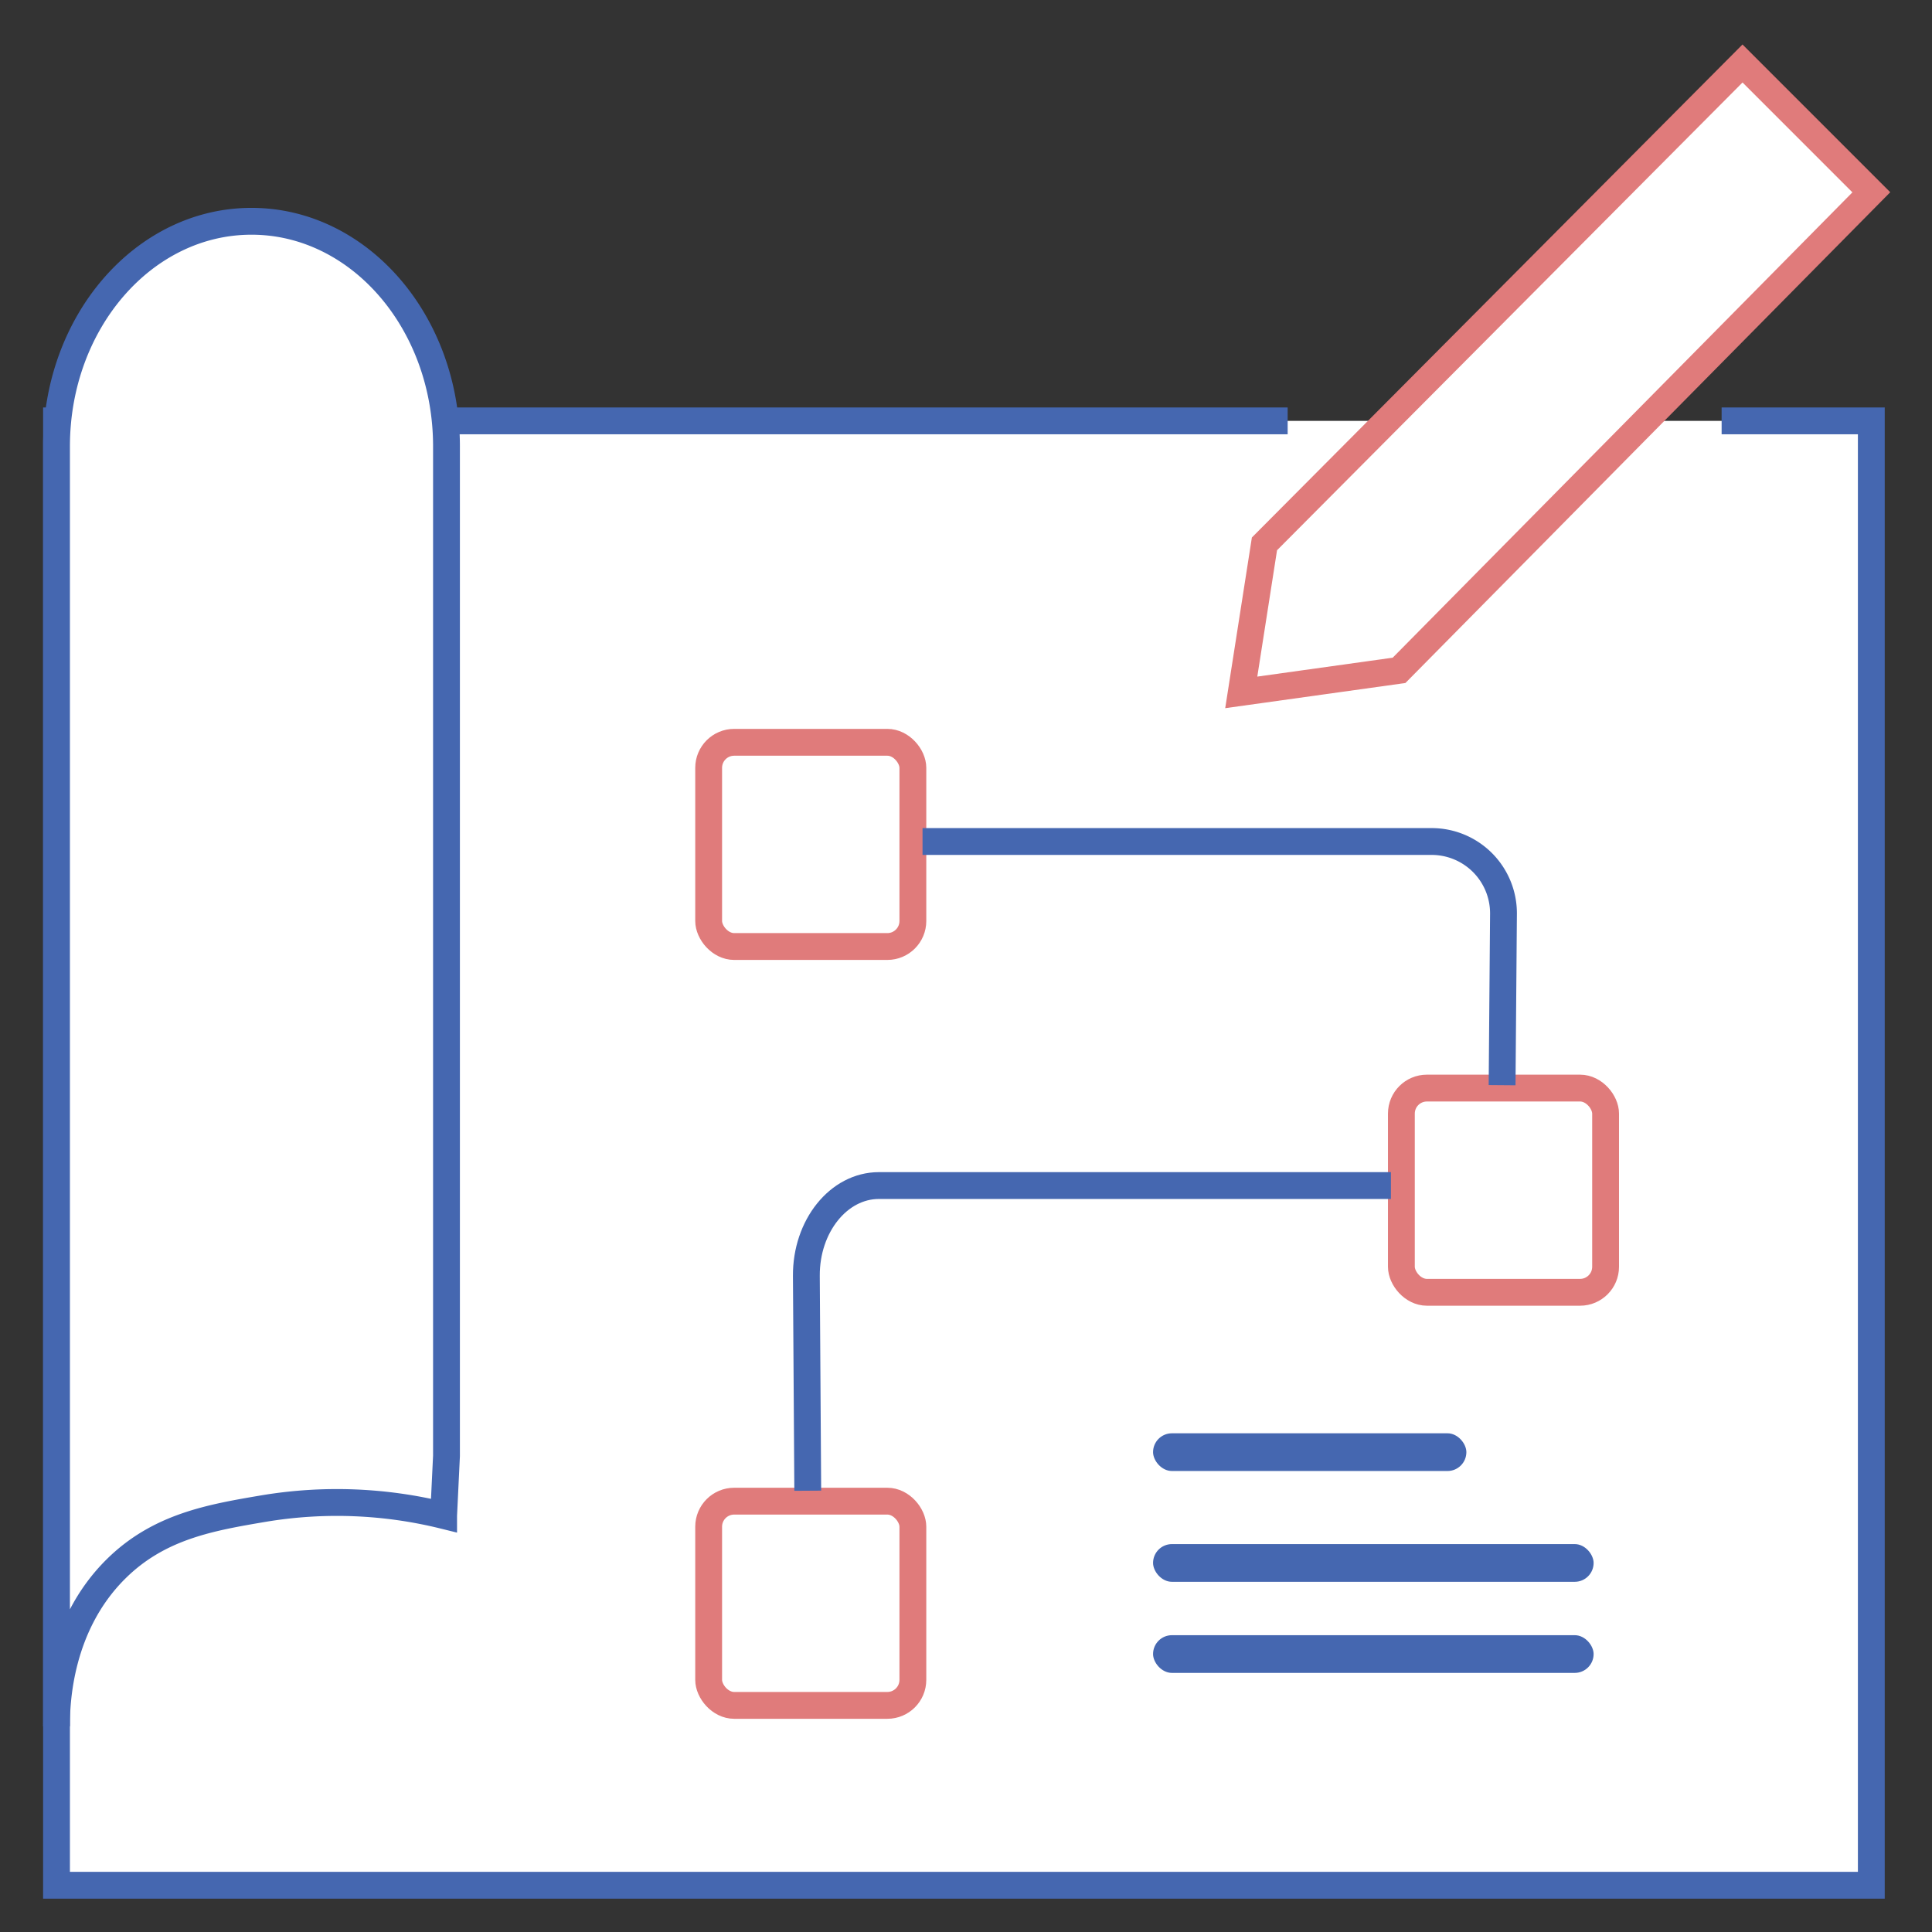 <svg xmlns="http://www.w3.org/2000/svg" id="Layer_1" data-name="Layer 1" viewBox="0 0 1080 1080"><rect x="0" y="0" width="1080" height="1080" fill="#333333" stroke="none"/><defs><style>.cls-1,.cls-2{fill:#fff;}.cls-1,.cls-3{stroke:#4567b0;}.cls-1,.cls-2,.cls-3{stroke-miterlimit:10;stroke-width:15px;}.cls-2{stroke:#e07b7b;}.cls-3{fill:none;}.cls-4{fill:#4567b0;}</style></defs><polyline class="cls-1" points="962.4 235.27 1046.08 235.27 1046.08 1053.87 31.59 1053.87 31.59 235.27 719.81 235.27"></polyline><path class="cls-1" d="M64.89,877c-32.09,31.73-33.38,75.2-33.3,88V249.54c0-69.5,48.79-125.84,109-125.84h0c60.18,0,109,56.34,109,125.84V813.86l-1.6,33.3a248.68,248.68,0,0,0-100.45-3.89C117.87,848.3,88.94,853.22,64.89,877Z"></path><rect class="cls-2" x="396.14" y="414.95" width="114.16" height="114.16" rx="14.27"></rect><rect class="cls-2" x="396.14" y="839.16" width="114.16" height="114.16" rx="14.27"></rect><rect class="cls-2" x="783.38" y="608.24" width="114.16" height="114.16" rx="14.27"></rect><path class="cls-3" d="M515.7,470.41H800.15a40.15,40.15,0,0,1,40.31,40.32l-.78,95.89"></path><path class="cls-3" d="M777.54,662.73H491.32c-22.53,0-40.74,22.68-40.56,50.51l.78,120.08"></path><rect class="cls-4" x="644.57" y="801.22" width="175.14" height="21.08" rx="10.54"></rect><rect class="cls-4" x="644.57" y="863.16" width="246.27" height="21.08" rx="10.54"></rect><rect class="cls-4" x="644.57" y="914.08" width="246.27" height="21.08" rx="10.54"></rect><polygon class="cls-2" points="693.87 387.05 706.84 304.03 974.08 35.49 1046.08 107.49 782.08 374.73 693.87 387.05"></polygon></svg>